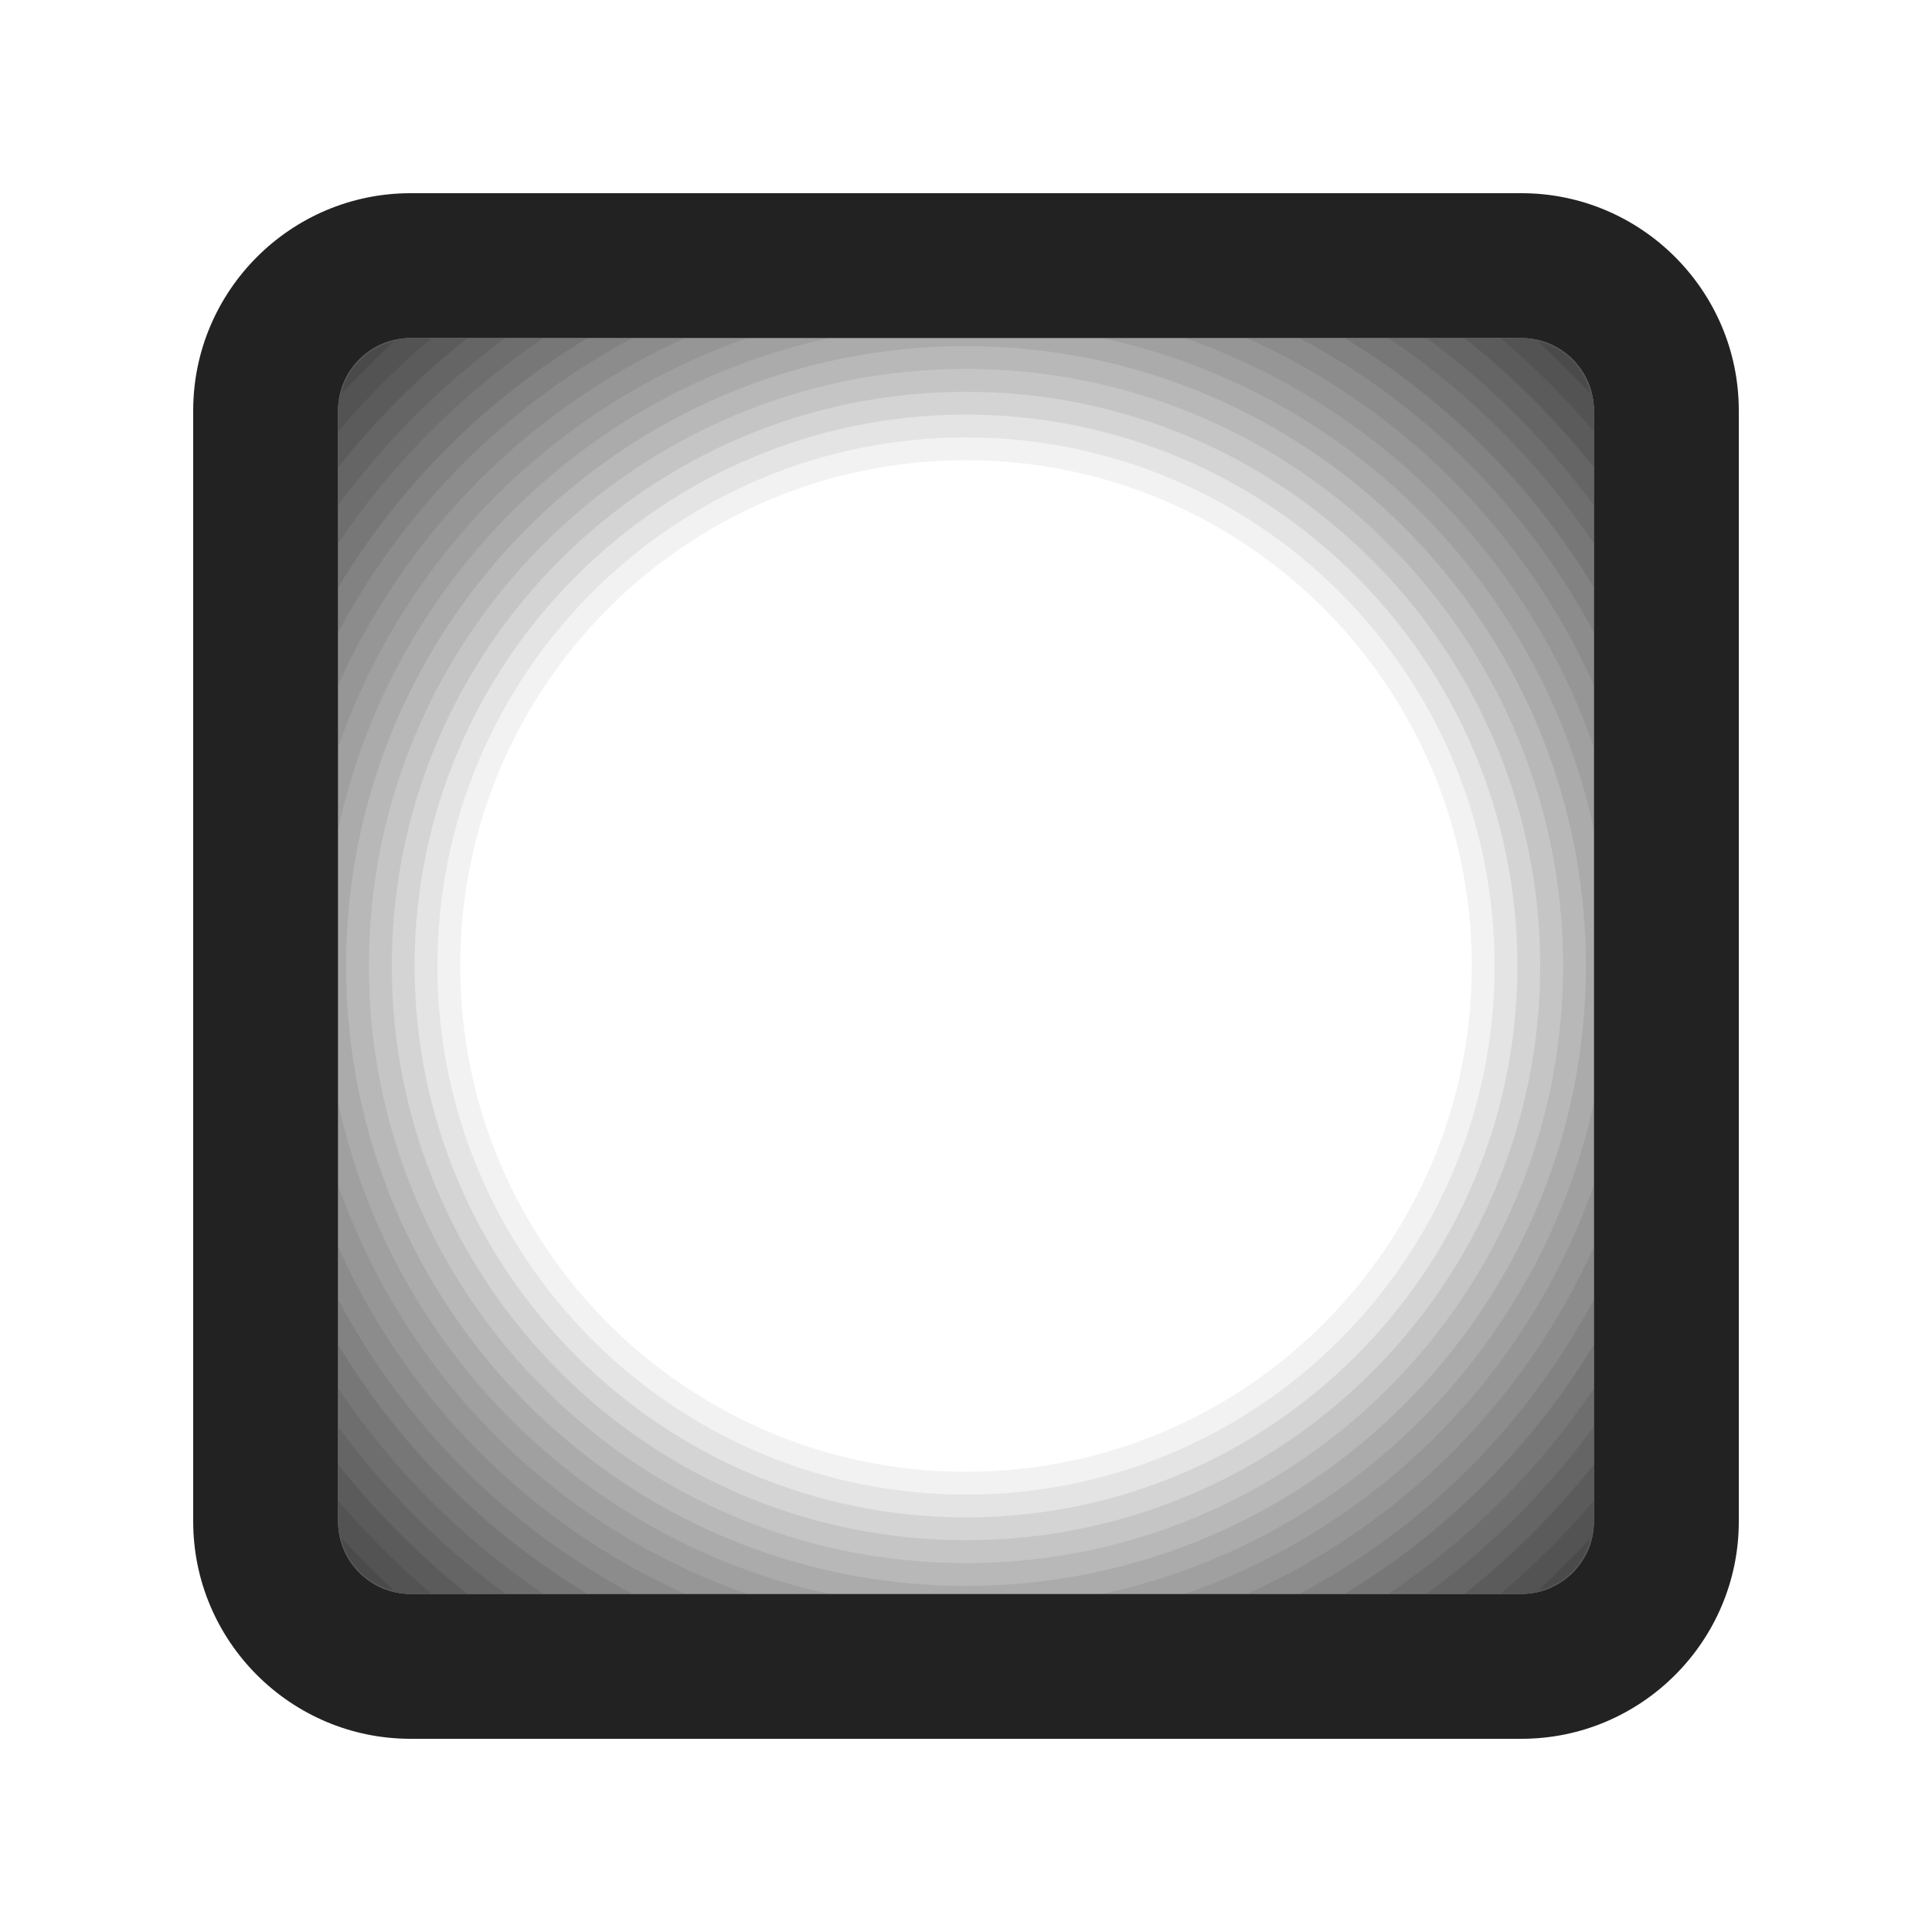 <?xml version="1.0" encoding="UTF-8"?>
<svg   xmlns="http://www.w3.org/2000/svg" width="20" height="20" viewBox="0 0 20 20">
  <path d="M15.923,16.465c.271-.066.476-.271.542-.542-.173.189-.353.369-.542.542Z" fill="#222" opacity=".15" stroke-width="0"/>
  <path d="M15.923,3.535c.188.173.369.353.542.542-.066-.271-.271-.475-.542-.542Z" fill="#222" opacity=".15" stroke-width="0"/>
  <path d="M3.535,4.077c.173-.188.353-.369.542-.542-.27.066-.476.271-.542.542Z" fill="#222" opacity=".15" stroke-width="0"/>
  <path d="M3.535,15.923c.066.271.271.476.542.542-.189-.173-.369-.353-.542-.542Z" fill="#222" opacity=".15" stroke-width="0"/>
  <path d="M15.75,3.5h-.216c.347.296.67.619.966.966v-.216c0-.413-.337-.75-.75-.75Z" fill="#222" opacity=".14" stroke-width="0"/>
  <path d="M4.25,16.5h.217c-.347-.296-.671-.619-.967-.966v.216c0,.413.337.75.75.75Z" fill="#222" opacity=".14" stroke-width="0"/>
  <path d="M15.533,16.5h.217c.413,0,.75-.337.75-.75v-.216c-.296.347-.619.67-.967.966Z" fill="#222" opacity=".14" stroke-width="0"/>
  <path d="M3.5,4.25v.216c.296-.347.619-.67.966-.966h-.216c-.413,0-.75.337-.75.75Z" fill="#222" opacity=".14" stroke-width="0"/>
  <path d="M4.25,16.5h.589c-.496-.394-.944-.843-1.339-1.339v.589c0,.413.337.75.75.75Z" fill="#222" opacity=".13" stroke-width="0"/>
  <path d="M15.75,3.5h-.588c.496.394.944.843,1.338,1.338v-.588c0-.413-.337-.75-.75-.75Z" fill="#222" opacity=".13" stroke-width="0"/>
  <path d="M15.161,16.5h.589c.413,0,.75-.337.75-.75v-.589c-.394.496-.843.945-1.339,1.339Z" fill="#222" opacity=".13" stroke-width="0"/>
  <path d="M3.5,4.25v.588c.394-.496.843-.944,1.338-1.338h-.588c-.413,0-.75.337-.75.75Z" fill="#222" opacity=".13" stroke-width="0"/>
  <path d="M15.75,3.5h-.982c.662.487,1.246,1.07,1.732,1.732v-.982c0-.413-.337-.75-.75-.75Z" fill="#222" opacity=".12" stroke-width="0"/>
  <path d="M4.25,16.5h.983c-.662-.487-1.246-1.07-1.733-1.732v.982c0,.413.337.75.75.75Z" fill="#222" opacity=".12" stroke-width="0"/>
  <path d="M14.767,16.5h.983c.413,0,.75-.337.75-.75v-.982c-.487.662-1.07,1.246-1.733,1.732Z" fill="#222" opacity=".12" stroke-width="0"/>
  <path d="M3.5,4.25v.982c.487-.662,1.07-1.246,1.732-1.732h-.982c-.413,0-.75.337-.75.75Z" fill="#222" opacity=".12" stroke-width="0"/>
  <path d="M4.25,16.5h1.378c-.839-.565-1.562-1.289-2.128-2.128v1.378c0,.413.337.75.75.75Z" fill="#222" opacity=".11" stroke-width="0"/>
  <path d="M3.5,4.25v1.378c.565-.839,1.289-1.562,2.127-2.128h-1.377c-.413,0-.75.337-.75.75Z" fill="#222" opacity=".11" stroke-width="0"/>
  <path d="M15.75,3.5h-1.377c.839.565,1.562,1.289,2.127,2.128v-1.378c0-.413-.337-.75-.75-.75Z" fill="#222" opacity=".11" stroke-width="0"/>
  <path d="M14.372,16.5h1.378c.413,0,.75-.337.75-.75v-1.378c-.565.839-1.289,1.562-2.128,2.128Z" fill="#222" opacity=".11" stroke-width="0"/>
  <path d="M15.75,3.5h-1.832c1.057.639,1.943,1.525,2.582,2.582v-1.832c0-.413-.337-.75-.75-.75Z" fill="#222" opacity=".1" stroke-width="0"/>
  <path d="M4.25,16.5h1.832c-1.057-.639-1.943-1.525-2.582-2.582v1.832c0,.413.337.75.75.75Z" fill="#222" opacity=".1" stroke-width="0"/>
  <path d="M3.5,4.25v1.832c.639-1.057,1.525-1.943,2.582-2.582h-1.832c-.413,0-.75.337-.75.75Z" fill="#222" opacity=".1" stroke-width="0"/>
  <path d="M13.918,16.5h1.832c.413,0,.75-.337.75-.75v-1.832c-.639,1.057-1.525,1.943-2.582,2.582Z" fill="#222" opacity=".1" stroke-width="0"/>
  <path d="M4.25,16.5h2.298c-1.295-.689-2.359-1.753-3.048-3.048v2.298c0,.413.337.75.75.75Z" fill="#222" opacity=".09" stroke-width="0"/>
  <path d="M15.75,3.5h-2.298c1.295.689,2.359,1.753,3.048,3.048v-2.298c0-.413-.337-.75-.75-.75Z" fill="#222" opacity=".09" stroke-width="0"/>
  <path d="M3.5,4.25v2.298c.689-1.295,1.753-2.359,3.048-3.048h-2.298c-.413,0-.75.337-.75.75Z" fill="#222" opacity=".09" stroke-width="0"/>
  <path d="M13.452,16.5h2.298c.413,0,.75-.337.75-.75v-2.298c-.689,1.295-1.753,2.359-3.048,3.048Z" fill="#222" opacity=".09" stroke-width="0"/>
  <path d="M4.25,16.5h2.842c-1.595-.715-2.877-1.997-3.592-3.592v2.842c0,.413.337.75.75.75Z" fill="#222" opacity=".08" stroke-width="0"/>
  <path d="M15.75,3.5h-2.842c1.595.715,2.877,1.997,3.592,3.592v-2.842c0-.413-.337-.75-.75-.75Z" fill="#222" opacity=".08" stroke-width="0"/>
  <path d="M12.908,16.5h2.842c.413,0,.75-.337.75-.75v-2.842c-.715,1.595-1.997,2.877-3.592,3.592Z" fill="#222" opacity=".08" stroke-width="0"/>
  <path d="M3.5,4.25v2.842c.715-1.595,1.997-2.877,3.592-3.592h-2.842c-.413,0-.75.337-.75.75Z" fill="#222" opacity=".08" stroke-width="0"/>
  <path d="M4.25,16.5h3.485c-1.98-.69-3.545-2.255-4.235-4.235v3.485c0,.413.337.75.75.75Z" fill="#222" opacity=".08" stroke-width="0"/>
  <path d="M15.75,3.5h-3.485c1.98.69,3.545,2.255,4.235,4.235v-3.485c0-.413-.337-.75-.75-.75Z" fill="#222" opacity=".08" stroke-width="0"/>
  <path d="M12.265,16.5h3.485c.413,0,.75-.337.75-.75v-3.485c-.69,1.98-2.255,3.545-4.235,4.235Z" fill="#222" opacity=".08" stroke-width="0"/>
  <path d="M3.5,4.25v3.485c.69-1.98,2.255-3.545,4.235-4.235h-3.485c-.413,0-.75.337-.75.75Z" fill="#222" opacity=".08" stroke-width="0"/>
  <path d="M15.75,3.5h-4.34c2.542.549,4.542,2.548,5.09,5.09v-4.34c0-.413-.337-.75-.75-.75Z" fill="#222" opacity=".08" stroke-width="0"/>
  <path d="M4.25,16.5h4.34c-2.542-.549-4.542-2.548-5.09-5.09v4.34c0,.413.337.75.75.75Z" fill="#222" opacity=".08" stroke-width="0"/>
  <path d="M3.5,4.25v4.34c.549-2.542,2.548-4.542,5.09-5.09h-4.34c-.413,0-.75.337-.75.75Z" fill="#222" opacity=".08" stroke-width="0"/>
  <path d="M11.41,16.5h4.34c.413,0,.75-.337.75-.75v-4.34c-.549,2.542-2.548,4.542-5.09,5.09Z" fill="#222" opacity=".08" stroke-width="0"/>
  <path d="M15.75,16.5c.413,0,.75-.337.75-.75V4.25c0-.413-.337-.75-.75-.75H4.25c-.413,0-.75.337-.75.75v11.5c0,.413.337.75.75.75h11.5ZM3.583,10c0-3.544,2.873-6.417,6.417-6.417s6.417,2.873,6.417,6.417-2.873,6.417-6.417,6.417-6.417-2.873-6.417-6.417Z" fill="#222" opacity=".08" stroke-width="0"/>
  <path d="M15.75,16.5c.413,0,.75-.337.75-.75V4.25c0-.413-.337-.75-.75-.75H4.25c-.413,0-.75.337-.75.75v11.5c0,.413.337.75.75.75h11.5ZM10,3.819c3.413,0,6.181,2.767,6.181,6.181s-2.767,6.181-6.181,6.181-6.181-2.767-6.181-6.181,2.767-6.181,6.181-6.181Z" fill="#222" opacity=".08" stroke-width="0"/>
  <path d="M15.75,16.5c.413,0,.75-.337.75-.75V4.25c0-.413-.337-.75-.75-.75H4.25c-.413,0-.75.337-.75.75v11.5c0,.413.337.75.75.75h11.5ZM10,4.056c3.283,0,5.944,2.661,5.944,5.944s-2.661,5.944-5.944,5.944-5.944-2.661-5.944-5.944,2.661-5.944,5.944-5.944Z" fill="#222" opacity=".08" stroke-width="0"/>
  <path d="M15.75,16.5c.413,0,.75-.337.75-.75V4.25c0-.413-.337-.75-.75-.75H4.25c-.413,0-.75.337-.75.75v11.5c0,.413.337.75.75.75h11.5ZM10,4.292c3.153,0,5.708,2.556,5.708,5.708,0,3.153-2.556,5.708-5.708,5.708s-5.708-2.556-5.708-5.708c0-3.153,2.556-5.708,5.708-5.708Z" fill="#222" opacity=".08" stroke-width="0"/>
  <path d="M15.75,16.5c.413,0,.75-.337.75-.75V4.25c0-.413-.337-.75-.75-.75H4.25c-.413,0-.75.337-.75.75v11.5c0,.413.337.75.75.75h11.5ZM10,4.528c3.022,0,5.472,2.45,5.472,5.472,0,3.022-2.45,5.472-5.472,5.472s-5.472-2.45-5.472-5.472c0-3.022,2.45-5.472,5.472-5.472Z" fill="#222" opacity=".07" stroke-width="0"/>
  <path d="M15.75,16.5c.413,0,.75-.337.75-.75V4.25c0-.413-.337-.75-.75-.75H4.25c-.413,0-.75.337-.75.75v11.5c0,.413.337.75.75.75h11.5ZM10,4.764c2.892,0,5.236,2.344,5.236,5.236s-2.344,5.236-5.236,5.236-5.236-2.344-5.236-5.236,2.344-5.236,5.236-5.236Z" fill="#222" opacity=".06" stroke-width="0"/>
  <path d="M15.75,18H4.25c-1.24,0-2.25-1.01-2.25-2.25V4.25c0-1.24,1.01-2.25,2.25-2.25h11.5c1.24,0,2.25,1.01,2.25,2.25v11.5c0,1.24-1.01,2.25-2.25,2.25ZM4.25,3.5c-.413,0-.75.337-.75.75v11.5c0,.413.337.75.75.75h11.5c.413,0,.75-.337.75-.75V4.25c0-.413-.337-.75-.75-.75H4.25Z" fill="#222" stroke-width="0"/>
</svg>